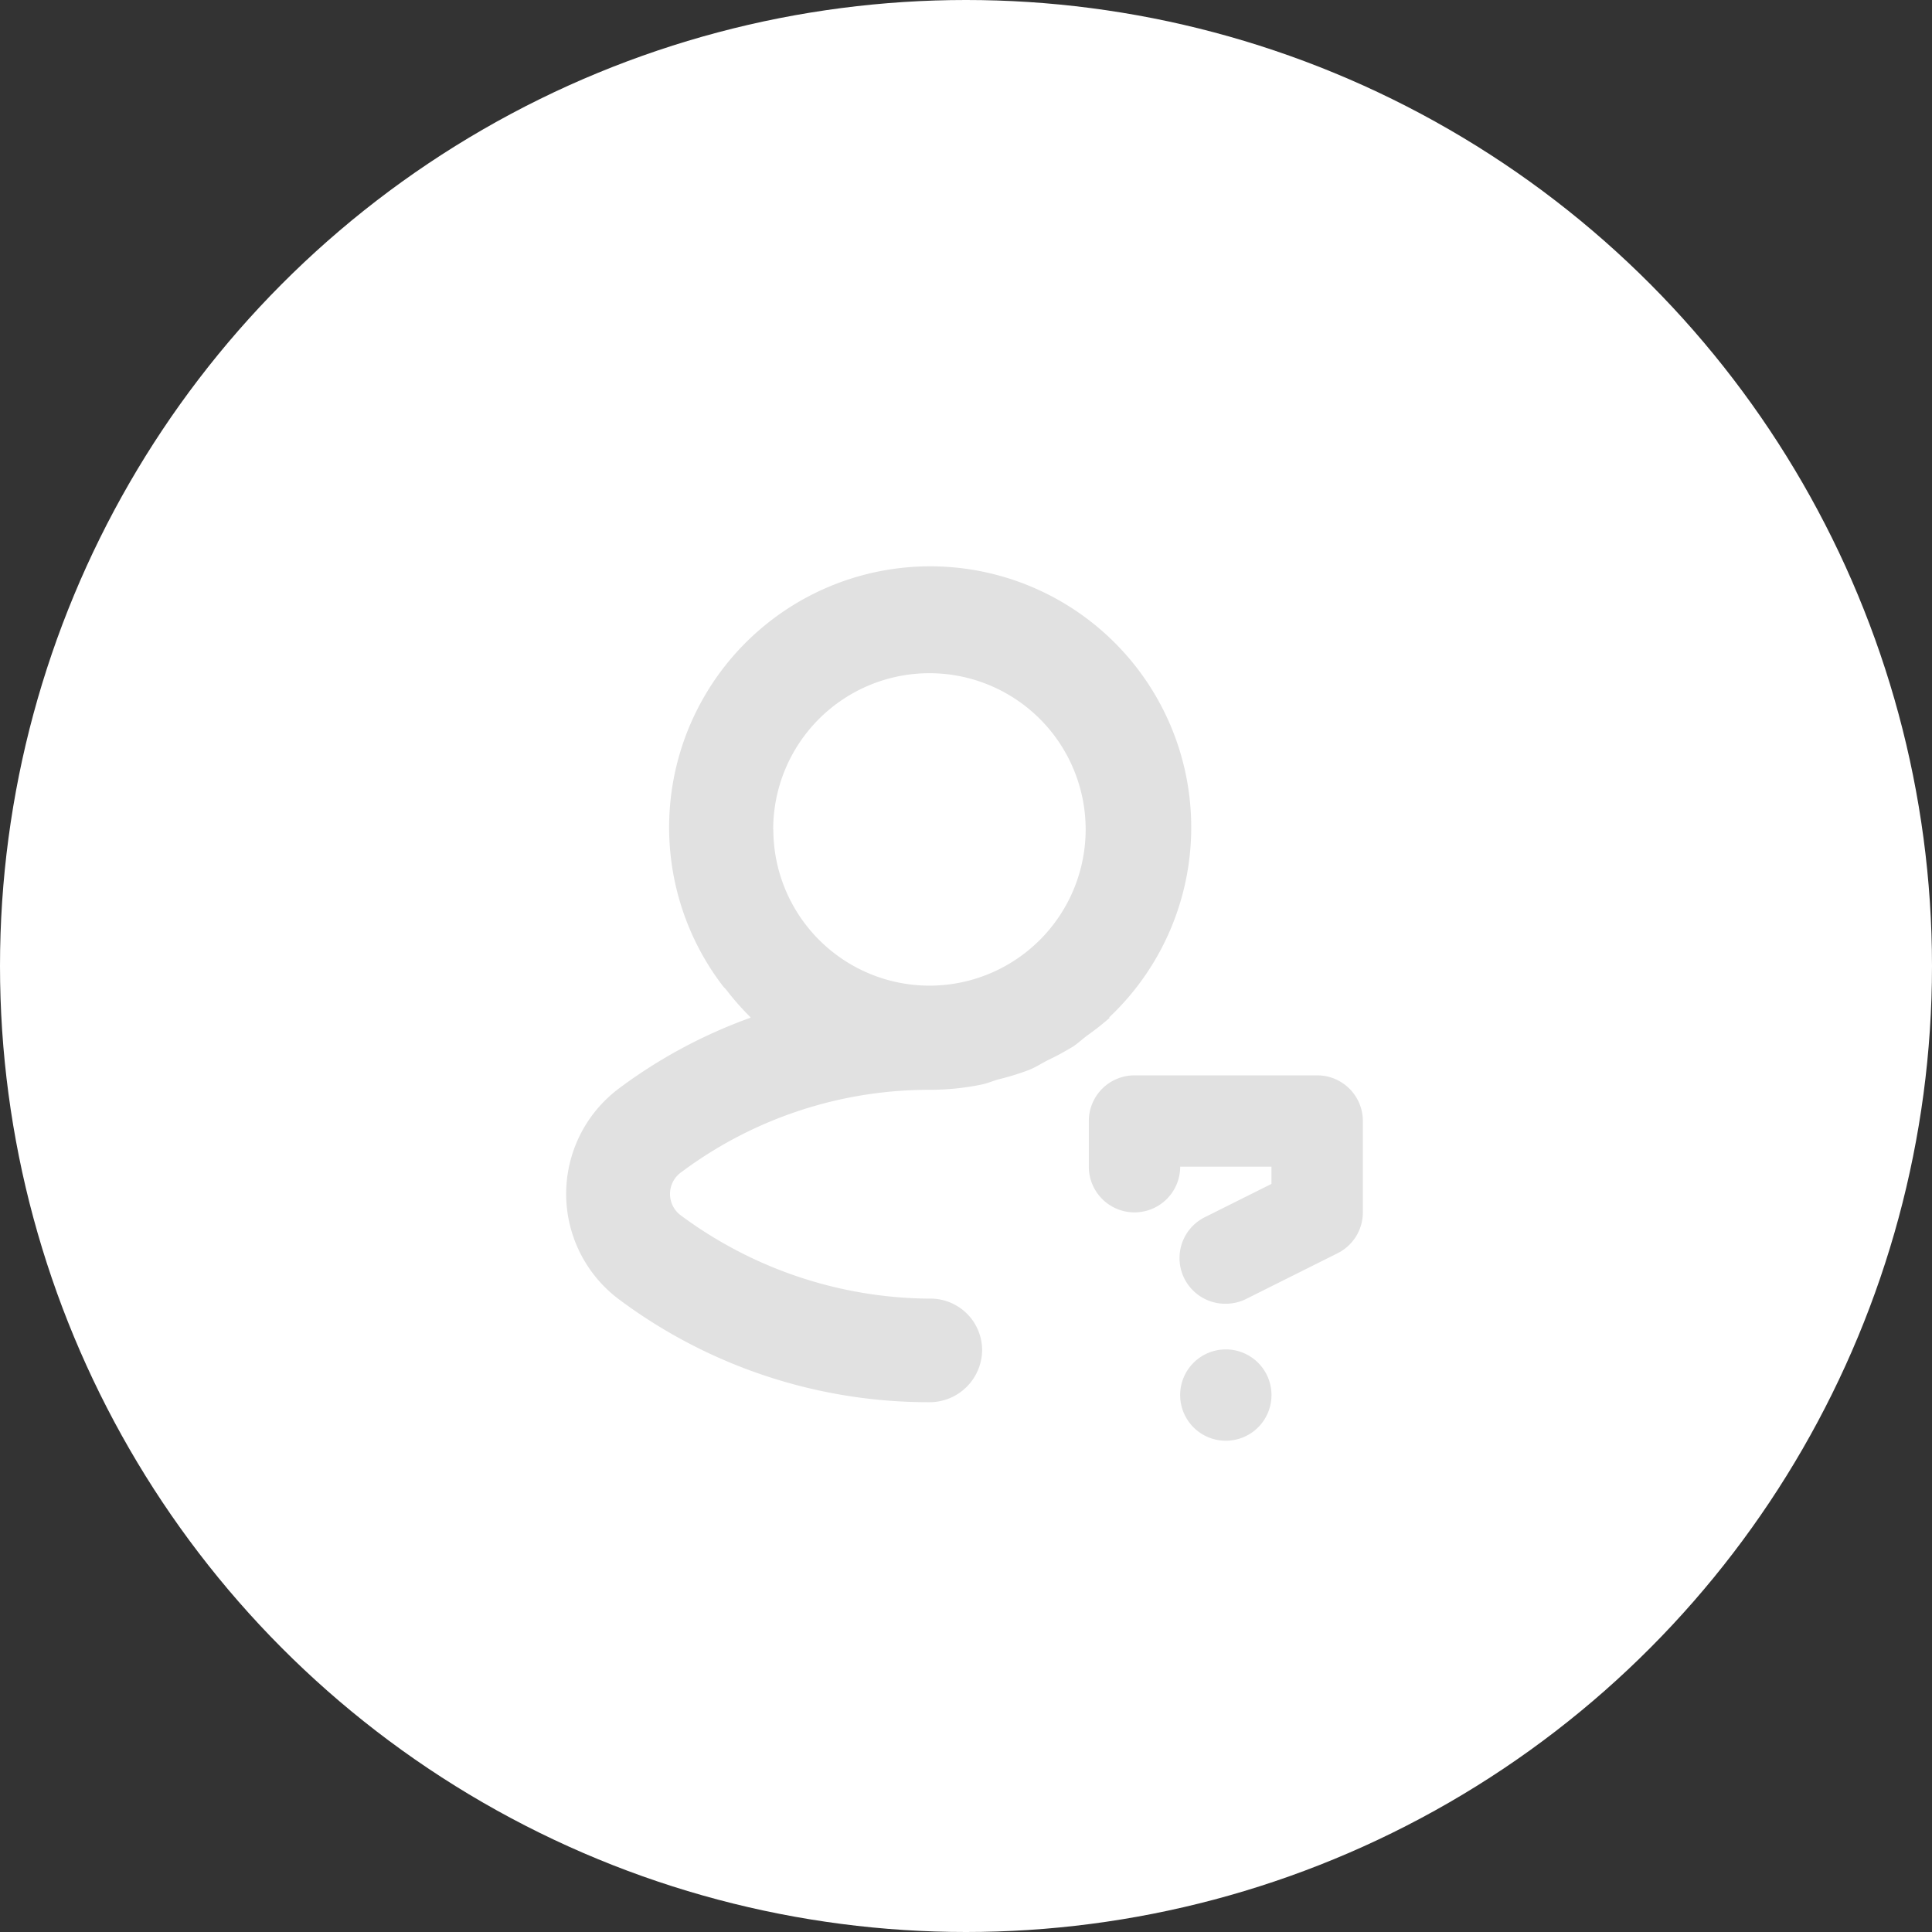 <svg xmlns="http://www.w3.org/2000/svg" width="58" height="58" viewBox="0 0 58 58">
  <rect x="0" y="0" width="58" height="58" fill="#333333" stroke="none"/>
  <g id="profile_kosong" transform="translate(22037 -1512)">
    <circle id="Ellipse_98" data-name="Ellipse 98" cx="29" cy="29" r="29" transform="translate(-22037 1512)" fill="#fff"/>
    <g id="profile_kosong-2" data-name="profile_kosong" transform="translate(-38663 -9254)">
      <path id="profile_close_add" d="M362.9,373.933a12.663,12.663,0,0,1-7.434-2.486.8.8,0,0,1,0-1.313,12.422,12.422,0,0,1,7.45-2.47,7.8,7.8,0,0,0,1.551-.156c.18-.036.342-.108.514-.157a7.781,7.781,0,0,0,.938-.291c.188-.078.356-.188.536-.28a8.2,8.2,0,0,0,.782-.424c.145-.1.27-.217.41-.322a8.245,8.245,0,0,0,.674-.53l-.014-.014a7.837,7.837,0,1,0-11.607-.955h0c.038.052.088.092.125.142a8.078,8.078,0,0,0,.719.813l-.016.014a15.162,15.162,0,0,0-3.927,2.111,3.954,3.954,0,0,0,0,6.347,15.524,15.524,0,0,0,9.28,3.08,1.579,1.579,0,0,0,1.612-1.563,1.549,1.549,0,0,0-1.593-1.546Zm-4.679-14.086a4.69,4.69,0,1,1,4.69,4.69A4.69,4.69,0,0,1,358.225,359.847Z" transform="translate(16290.991 10431.053)" fill="#e1e1e1" fill-rule="evenodd"/>
      <path id="question_cr" d="M525.8,207.979h0a1.371,1.371,0,0,1,1.371,1.371h0a1.371,1.371,0,0,1-1.371,1.371h0a1.371,1.371,0,0,1-1.371-1.371h0A1.371,1.371,0,0,1,525.8,207.979Zm0-1.371a1.371,1.371,0,0,1-.614-2.606l1.984-.991v-.517H524.43a1.371,1.371,0,0,1-2.743,0v-1.371a1.371,1.371,0,0,1,1.371-1.371h5.485a1.371,1.371,0,0,1,1.371,1.371v2.743a1.371,1.371,0,0,1-.758,1.226l-2.743,1.371a1.36,1.36,0,0,1-.612.145Z" transform="translate(16137 10598.531)" fill="#e1e1e1" fill-rule="evenodd"/>
    </g>
  </g>
</svg>
